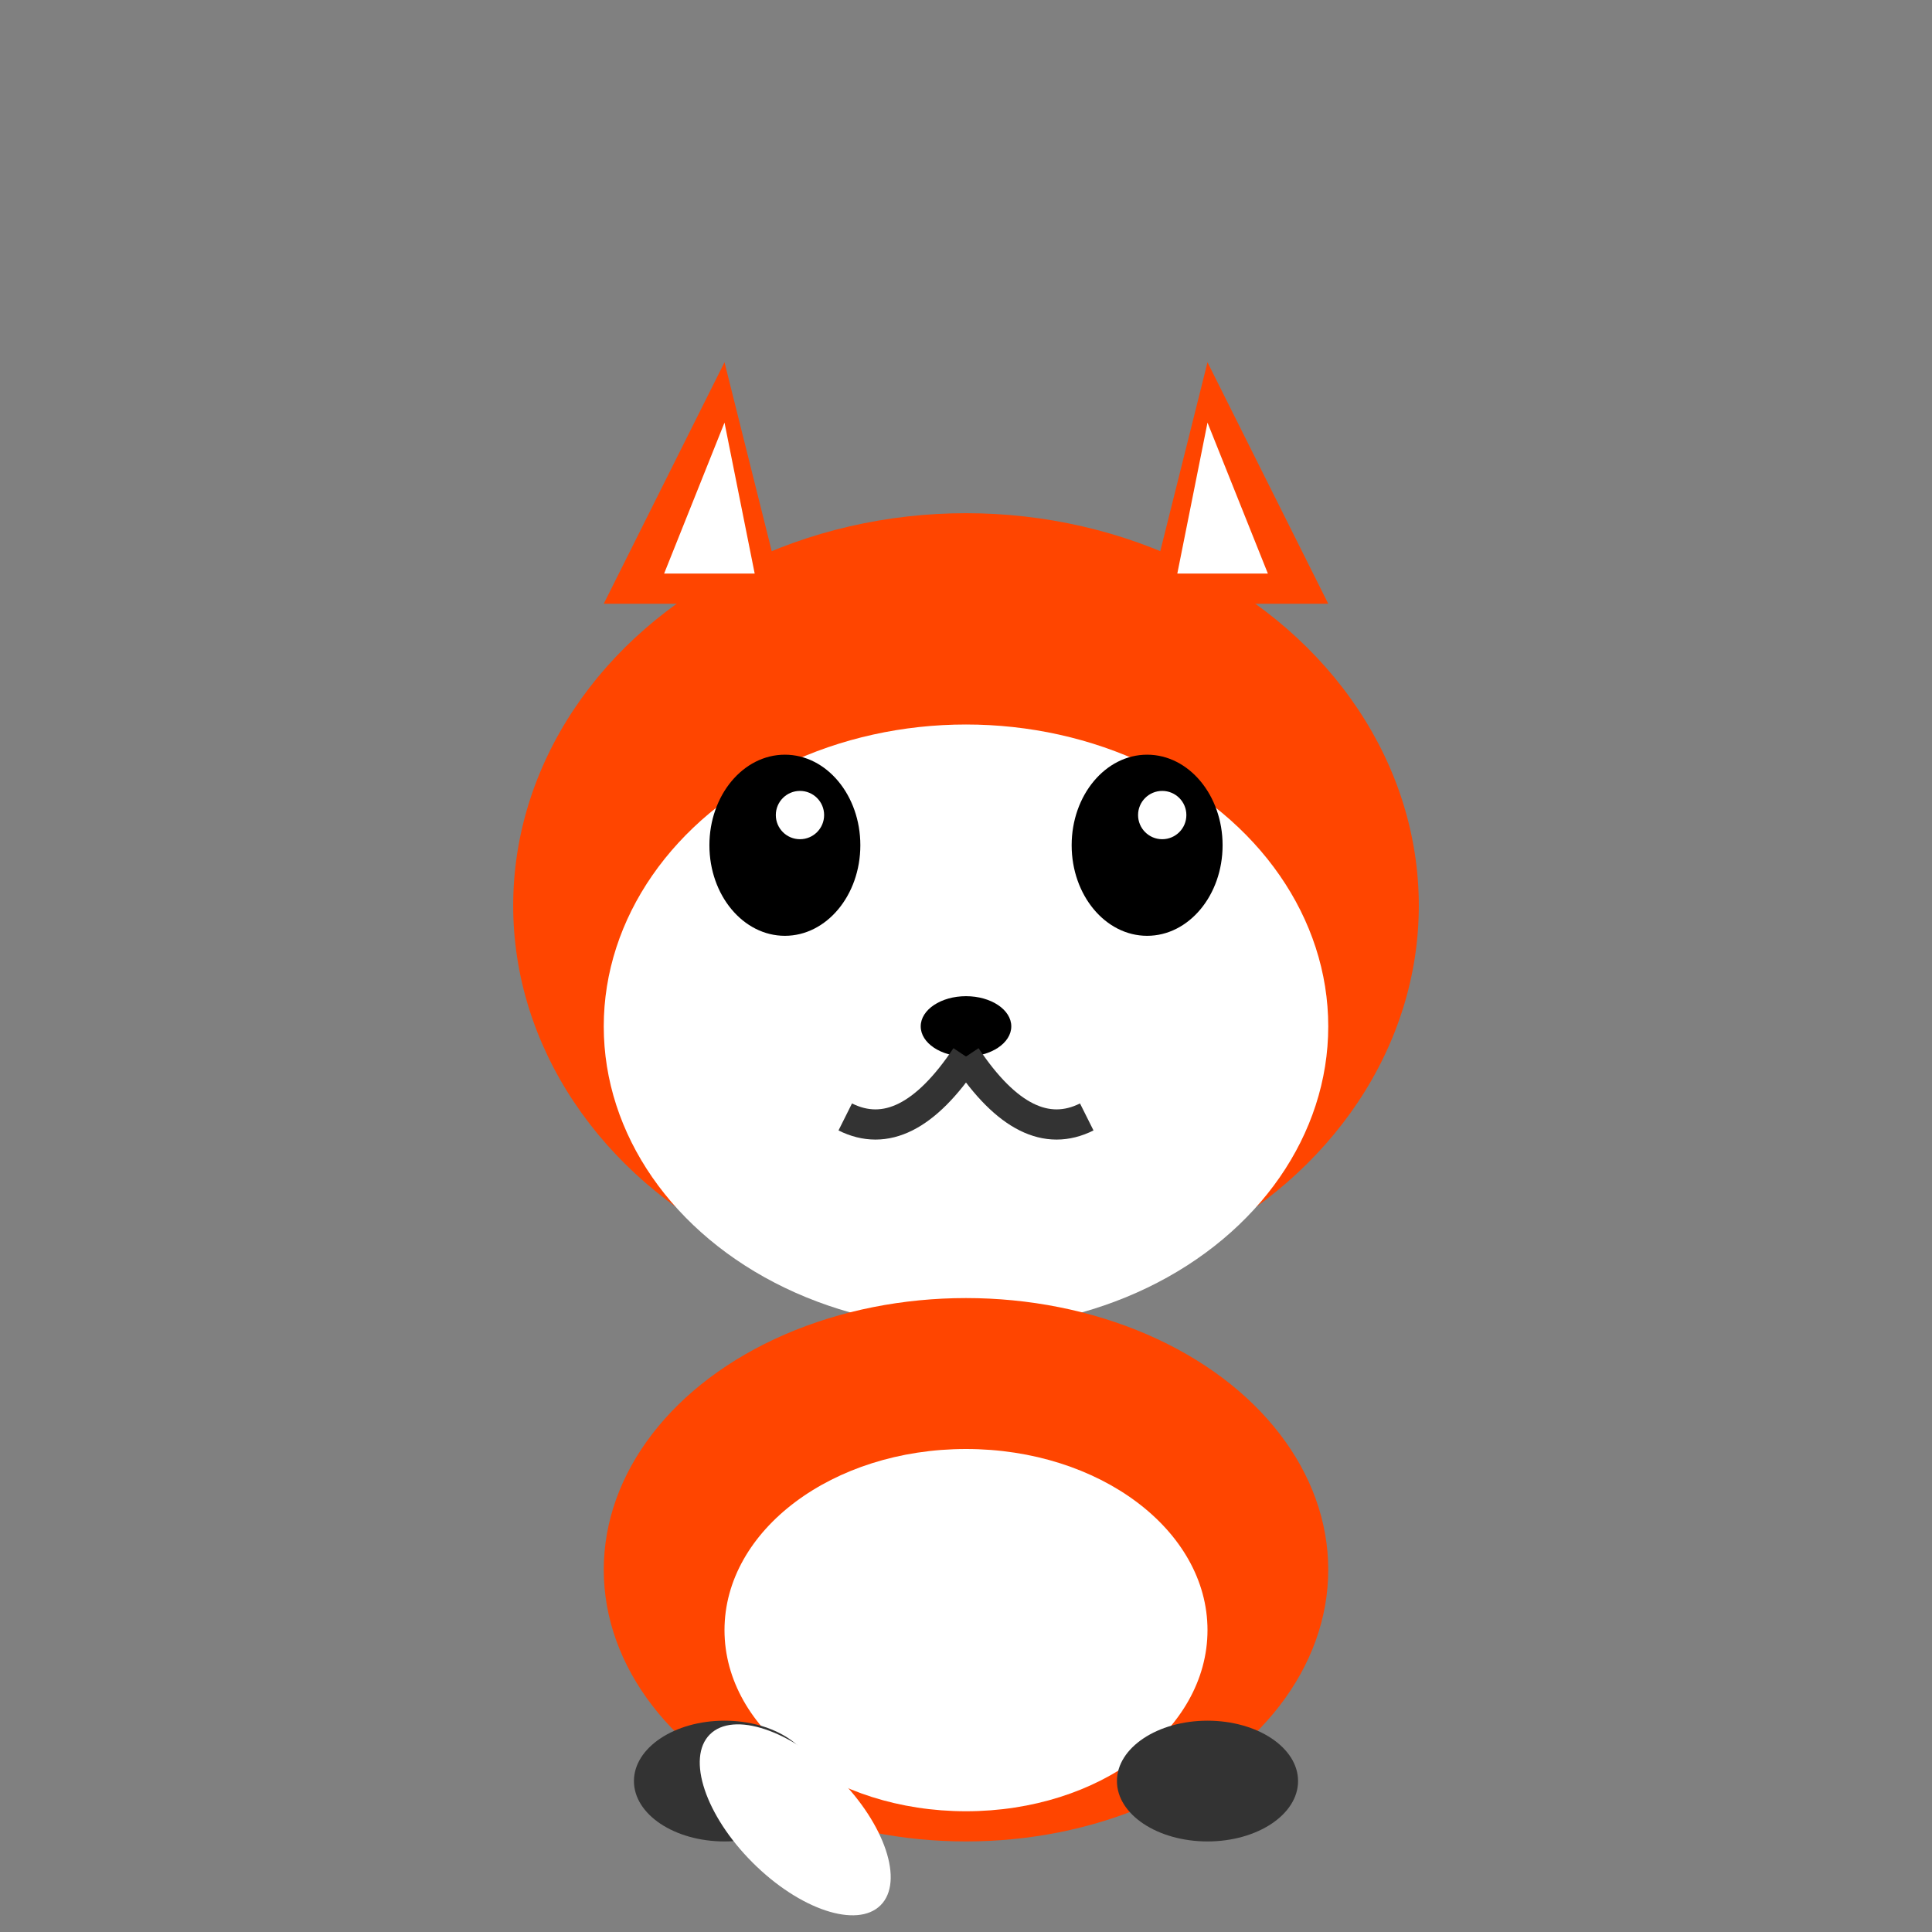 <svg xmlns="http://www.w3.org/2000/svg" width="64" height="64" viewBox="0 0 64 64">
  <rect x="0" y="0" width="64" height="64" fill="#808080" stroke="none"/>
  <!-- Fox character -->
  <g transform="translate(32,32)">
    <!-- Head -->
    <ellipse cx="0" cy="-2" rx="15" ry="13" fill="#ff4500"/>
    
    <!-- Ears (pointed) -->
    <polygon points="-12,-12 -8,-20 -6,-12" fill="#ff4500"/>
    <polygon points="12,-12 8,-20 6,-12" fill="#ff4500"/>
    <polygon points="-10,-13 -8,-18 -7,-13" fill="#ffffff"/>
    <polygon points="10,-13 8,-18 7,-13" fill="#ffffff"/>
    
    <!-- Face mask (white) -->
    <ellipse cx="0" cy="2" rx="12" ry="10" fill="#ffffff"/>
    
    <!-- Eyes -->
    <ellipse cx="-6" cy="-4" rx="2.5" ry="3" fill="#000"/>
    <ellipse cx="6" cy="-4" rx="2.5" ry="3" fill="#000"/>
    <ellipse cx="-5.5" cy="-5" rx="0.8" ry="0.8" fill="#ffffff"/>
    <ellipse cx="6.5" cy="-5" rx="0.8" ry="0.8" fill="#ffffff"/>
    
    <!-- Snout -->
    <ellipse cx="0" cy="4" rx="4" ry="3" fill="#ffffff"/>
    
    <!-- Nose -->
    <ellipse cx="0" cy="2" rx="1.5" ry="1" fill="#000"/>
    
    <!-- Mouth -->
    <path d="M0 3 Q-2 6 -4 5" stroke="#333" stroke-width="1" fill="none"/>
    <path d="M0 3 Q2 6 4 5" stroke="#333" stroke-width="1" fill="none"/>
    
    <!-- Body -->
    <ellipse cx="0" cy="20" rx="12" ry="9" fill="#ff4500"/>
    <ellipse cx="0" cy="22" rx="8" ry="6" fill="#ffffff"/>
    
    <!-- Paws -->
    <ellipse cx="-8" cy="27" rx="3" ry="2" fill="#333"/>
    <ellipse cx="8" cy="27" rx="3" ry="2" fill="#333"/>
    
    <!-- Tail tip -->
    <ellipse cx="16" cy="24" rx="4" ry="2" fill="#ffffff" transform="rotate(45)"/>
  </g>
</svg>